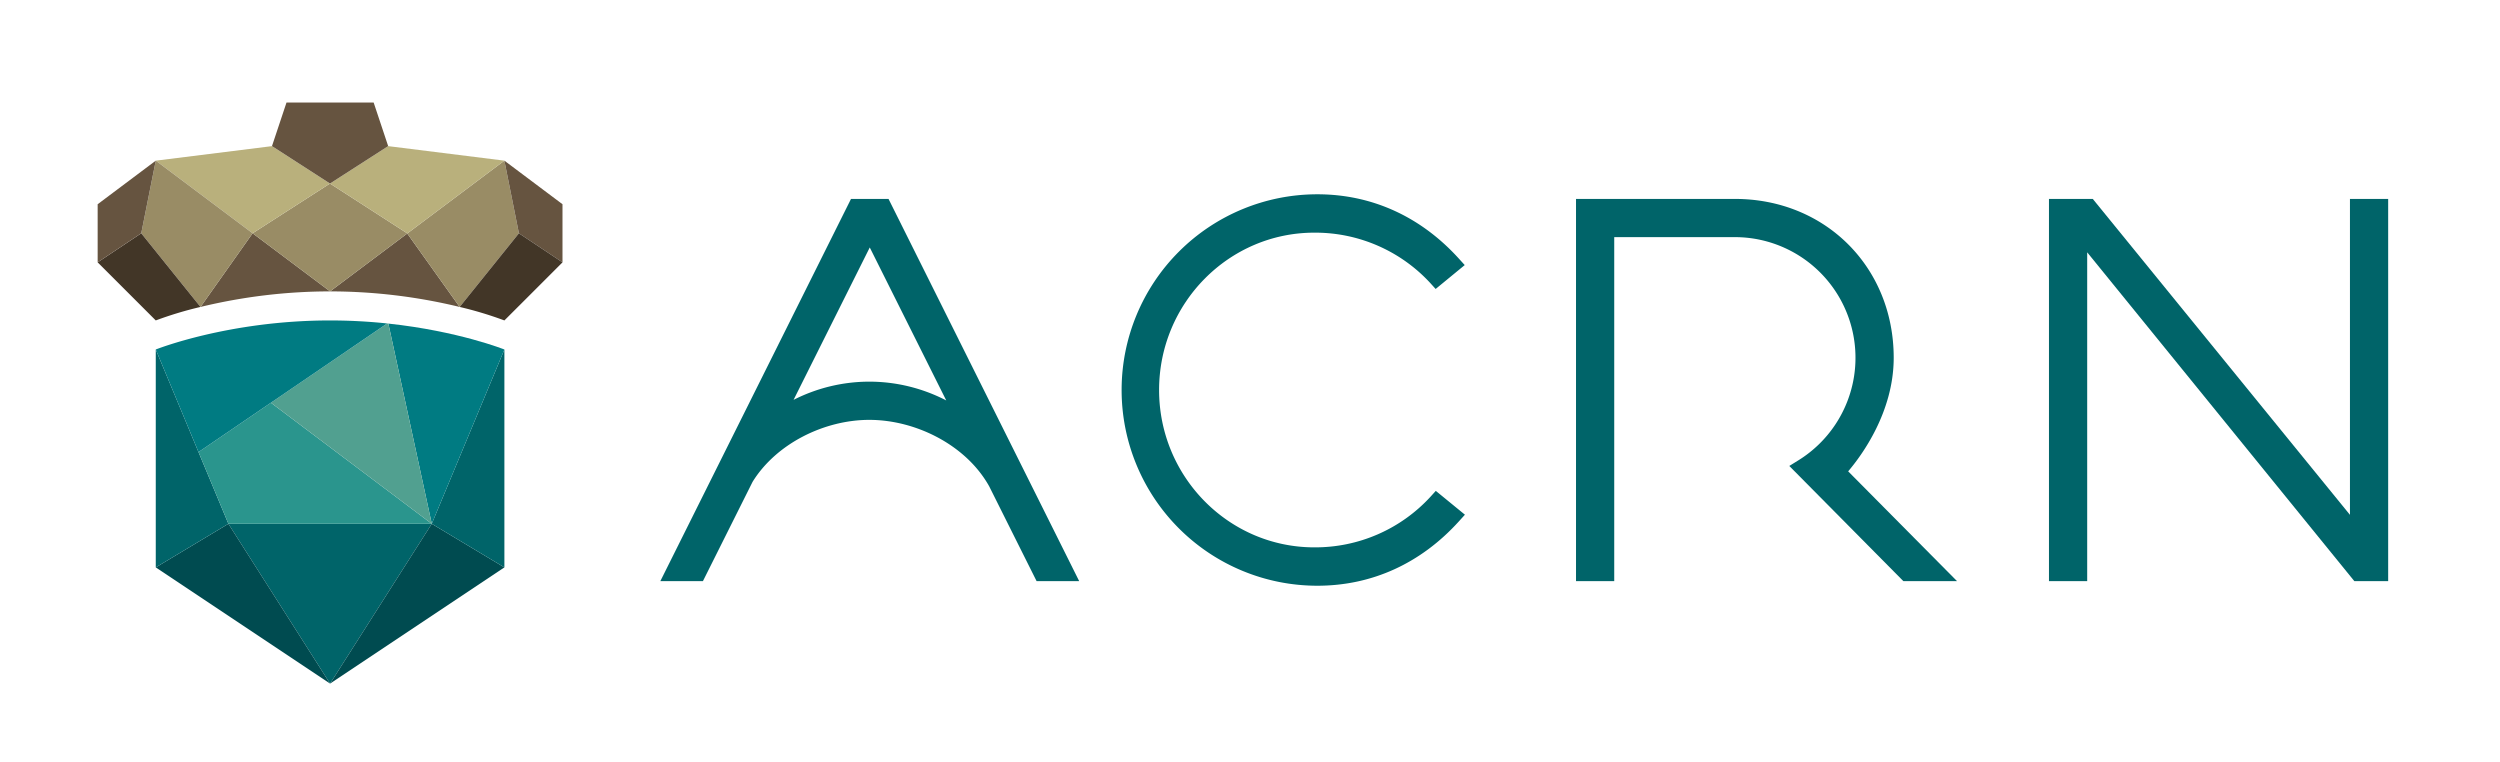 <svg id="Layer_1" data-name="Layer 1" xmlns="http://www.w3.org/2000/svg" viewBox="0 0 1152 351"><defs><style>.cls-1{fill:#006469;}.cls-2{fill:#004b50;}.cls-3{fill:#007b82;}.cls-4{fill:#2a958d;}.cls-5{fill:#51a090;}.cls-6{fill:#665440;}.cls-7{fill:#998c65;}.cls-8{fill:#b9b07c;}.cls-9{fill:#423627;}</style></defs><title>ACRN</title><polygon class="cls-1" points="198.963 241.377 105.245 241.37 152.098 315 198.914 241.435 198.963 241.377"/><polygon class="cls-2" points="198.914 241.435 152.098 315 232.423 261.452 198.963 241.377 198.914 241.435"/><polygon class="cls-2" points="105.244 241.37 71.776 261.452 152.098 315 105.245 241.37 105.244 241.37"/><polygon class="cls-1" points="198.963 241.377 232.423 261.452 232.423 161.048 198.96 241.357 198.963 241.377"/><path class="cls-3" d="M198.96,241.357,232.423,161.048s-21.197-8.478-53.468-11.941Z"/><polygon class="cls-1" points="105.245 241.37 105.244 241.37 91.469 208.315 91.212 208.49 91.469 208.315 71.776 161.048 71.776 261.452 105.244 241.37 105.245 241.37"/><polygon class="cls-4" points="91.469 208.315 105.244 241.37 105.245 241.37 198.963 241.377 124.824 185.576 91.469 208.315"/><path class="cls-5" d="M198.963,241.377l-.008-.007.005-.014L178.955,149.107c-.18-.023-.366-.04-.549-.059l-53.582,36.528Z"/><path class="cls-3" d="M124.824,185.576l-.552-.416.552.416,53.582-36.528a251.918,251.918,0,0,0-26.308-1.389c-46.854,0-80.322,13.388-80.322,13.388l19.693,47.268Z"/><path class="cls-6" d="M116.399,107.497,92.398,141.44a253.954,253.954,0,0,1,59.7-7.168L116.4,107.497Z"/><path class="cls-6" d="M152.098,134.272a253.942,253.942,0,0,1,59.701,7.168l-24.135-33.842Z"/><polygon class="cls-7" points="187.591 107.497 152.055 84.577 116.4 107.497 152.098 134.272 187.664 107.598 187.591 107.497"/><path class="cls-7" d="M232.423,74.03l-44.759,33.568,24.135,33.842h.014l27.304-33.943Z"/><polygon class="cls-6" points="232.423 74.03 239.116 107.497 259.197 120.885 259.197 94.11 232.423 74.03"/><polygon class="cls-8" points="187.591 107.497 187.664 107.598 232.423 74.03 178.873 67.336 152.055 84.577 187.591 107.497"/><path class="cls-9" d="M211.812,141.44a170.263,170.263,0,0,1,20.611,6.219l26.774-26.774-20.081-13.388Z"/><polygon class="cls-8" points="152.055 84.577 125.325 67.336 71.776 74.03 116.4 107.497 152.055 84.577"/><path class="cls-7" d="M116.4,107.497,71.776,74.03l-6.694,33.466,27.302,33.943h.014l24.001-33.943Z"/><polygon class="cls-6" points="178.873 67.336 172.18 47.255 132.018 47.255 125.325 67.336 152.055 84.577 178.873 67.336"/><path class="cls-9" d="M45,120.885l26.776,26.774a170.24,170.24,0,0,1,20.608-6.219L65.082,107.497Z"/><polygon class="cls-6" points="71.776 74.03 45 94.11 45 120.885 65.082 107.497 71.776 74.03"/><path class="cls-1" d="M392.142,91.661l-87.852,176.116h19.626l22.862-45.725c10.911-17.659,33.068-28.575,53.796-28.575,21.515,0,44.599,11.665,55.144,30.444l.01-.005L477.658,267.778h19.625L409.432,91.661Zm8.432,84.204a77.027,77.027,0,0,0-34.898,8.394l35.112-70.227L436.03,184.523A77.049,77.049,0,0,0,400.574,175.865Z"/><path class="cls-1" d="M872.621,164.861c0-41.732-31.471-73.199-73.199-73.199H726.226V267.778h17.611V109.27h55.585a55.592,55.592,0,0,1,29.205,102.891l-4.116,2.549,52.556,53.067h24.724l-50.155-50.584C857.759,210.006,872.621,189.967,872.621,164.861Z"/><polygon class="cls-1" points="1082.858 91.661 1082.858 237.24 964.353 91.661 944.164 91.661 944.164 267.778 961.778 267.778 961.778 116.268 1084.874 267.778 1100.468 267.778 1100.468 91.661 1082.858 91.661"/><path class="cls-1" d="M659.157,228.912a72.059,72.059,0,0,1-53.521,23.31c-39.441,0-71.527-32.526-71.527-72.505s32.086-72.505,71.527-72.505a72.073,72.073,0,0,1,53.445,23.225l2.464,2.718,13.401-11.009-2.719-2.995c-17.571-19.379-40.118-29.622-65.198-29.622a90.188,90.188,0,0,0,0,180.376c25.135,0,47.714-10.28,65.295-29.732l2.714-2.997L661.617,226.192Z"/></svg>